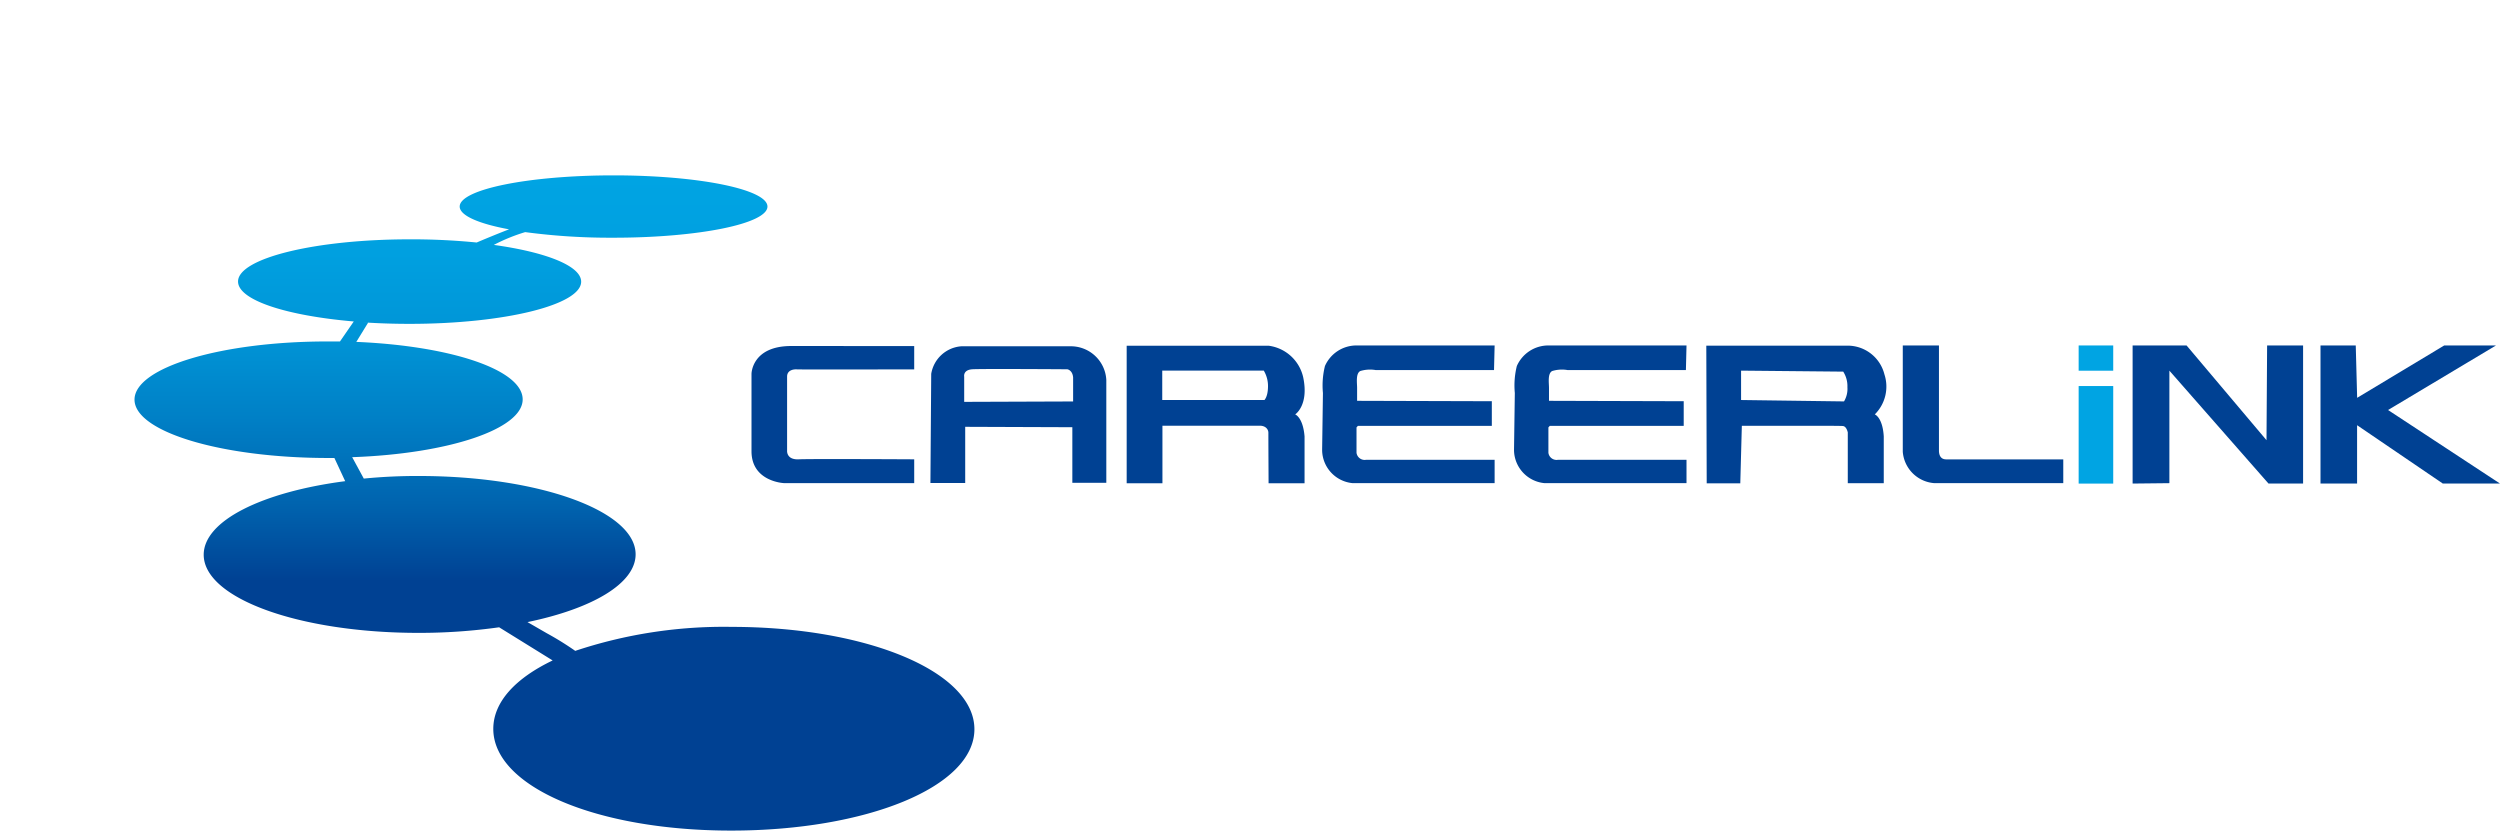 <svg height="833" width="2500" xmlns="http://www.w3.org/2000/svg"
    viewBox="-5.408 0 160.798 42.143">
    <linearGradient id="b" gradientUnits="objectBoundingBox" x1=".5" x2=".5" y2="1">
        <stop offset="0" stop-color="#00a4e3" />
        <stop offset=".12" stop-color="#00a0e0" />
        <stop offset=".25" stop-color="#0094d6" />
        <stop offset=".37" stop-color="#0080c6" />
        <stop offset=".5" stop-color="#0064af" />
        <stop offset=".62" stop-color="#004193" />
        <stop offset="1" stop-color="#004193" />
    </linearGradient>
    <g>
        <path
            d="M143.845 16.502v8.883h2.353v-3.754l5.515 3.754h3.677l-7.2-4.731 6.942-4.152h-3.33l-5.6 3.368-.09-3.368zM131.76 25.385l2.365-.026v-7.237l6.376 7.263h2.224v-8.883h-2.314l-.039 6.094-5.142-6.094h-3.47z"
            fill="#004193" />
        <path d="M128.289 19.112h2.224v6.275h-2.224zM128.289 16.502h2.224v1.624h-2.224z"
            fill="#00a4e3" />
        <g fill="#004193">
            <path
                d="M116.977 16.502v6.839a2.195 2.195 0 0 0 2.044 2.018h8.279v-1.53h-7.533c-.4 0-.463-.347-.463-.566v-6.761zM115.177 20.937a2.524 2.524 0 0 0 .617-2.584 2.436 2.436 0 0 0-2.327-1.838h-9.127l.026 8.857h2.16l.1-3.7h2.97c.231 0 3.3-.013 3.535.013s.309.411.309.411v3.265h2.314v-3.01c-.075-1.236-.577-1.414-.577-1.414zm-1.98-.836l-6.62-.09v-1.89l6.569.064a1.727 1.727 0 0 1 .27 1 1.566 1.566 0 0 1-.219.917zM103.067 16.502h-8.87a2.214 2.214 0 0 0-2.044 1.324 5.211 5.211 0 0 0-.129 1.735l-.051 3.612v.1a2.161 2.161 0 0 0 1.941 2.083h9.153v-1.5h-8.266a.528.528 0 0 1-.617-.45v-1.633l.09-.1h8.613v-1.584l-8.665-.026v-.836c0-.3-.1-.926.206-1.08a2.126 2.126 0 0 1 .977-.064h7.623zM90.725 16.502h-8.87a2.214 2.214 0 0 0-2.044 1.324 5.209 5.209 0 0 0-.129 1.735l-.051 3.612v.1a2.161 2.161 0 0 0 1.941 2.083h9.153v-1.5h-8.266a.528.528 0 0 1-.617-.45v-1.633l.09-.1h8.613v-1.584l-8.665-.026v-.836c0-.3-.1-.926.206-1.08a2.126 2.126 0 0 1 .977-.064h7.623zM77.896 20.937s.9-.578.514-2.4a2.626 2.626 0 0 0-2.224-2.018h-9.127v8.845h2.3v-3.7h6.261c.386 0 .553.244.553.45 0 .81.013 3.252.013 3.252H78.5v-3.015c-.102-1.236-.604-1.414-.604-1.414zm-1.98-.926h-6.569v-1.89h6.531a1.941 1.941 0 0 1 .27 1.067c-.013.627-.232.827-.232.827zM63.395 16.556h-6.98a2.121 2.121 0 0 0-1.928 1.774l-.051 7.019h2.237v-3.614l6.891.026v3.574h2.185v-6.621a2.285 2.285 0 0 0-2.354-2.158zm.219 3.548l-7.006.026v-1.62s-.09-.437.527-.476 6.106 0 6.106 0 .334.051.373.527zM53.393 16.541v1.5s-7.43.013-7.533 0-.643-.013-.643.463v4.769s-.051.591.746.553 7.43 0 7.43 0v1.53h-8.382s-2.07-.09-2.083-2.031v-5s.013-1.787 2.558-1.787z" />
        </g>
        <path
            d="M38.4 29.041a30.213 30.213 0 0 0-10.053 1.543 19.412 19.412 0 0 0-1.825-1.131l-1.247-.72c4.165-.861 6.955-2.481 6.955-4.358 0-2.8-6.235-5.039-13.935-5.039a34.935 34.935 0 0 0-3.548.167L14 18.126c6.183-.219 10.966-1.8 10.966-3.715s-4.641-3.445-10.7-3.7l.758-1.234-.36-.026c.964.064 1.967.1 3.021.1 6.106 0 11.043-1.221 11.043-2.713 0-1.016-2.263-1.9-5.618-2.365a11.527 11.527 0 0 1 2.018-.823 41.278 41.278 0 0 0 5.682.36c5.464 0 9.9-.9 9.9-2.005S36.278 0 30.815 0s-9.9.9-9.9 2.005c0 .578 1.221 1.106 3.175 1.466-.784.3-1.787.72-2.083.848a41.869 41.869 0 0 0-4.307-.205c-6.1 0-11.041 1.221-11.041 2.712 0 1.2 3.111 2.2 7.443 2.571l-.887 1.286h-.733C5.592 10.67 0 12.354 0 14.424s5.592 3.754 12.483 3.754h.373l.694 1.491c-5.335.694-9.1 2.545-9.1 4.731 0 2.8 6.132 5.027 13.833 5.027a36.779 36.779 0 0 0 5.168-.36l3.443 2.133c-2.391 1.144-3.818 2.674-3.818 4.4 0 3.715 6.621 6.543 15.3 6.543s15.645-2.8 15.645-6.518-6.944-6.584-15.621-6.584z"
            fill="url(#b)" transform="translate(3.244 5.562)" />
    </g>
</svg>